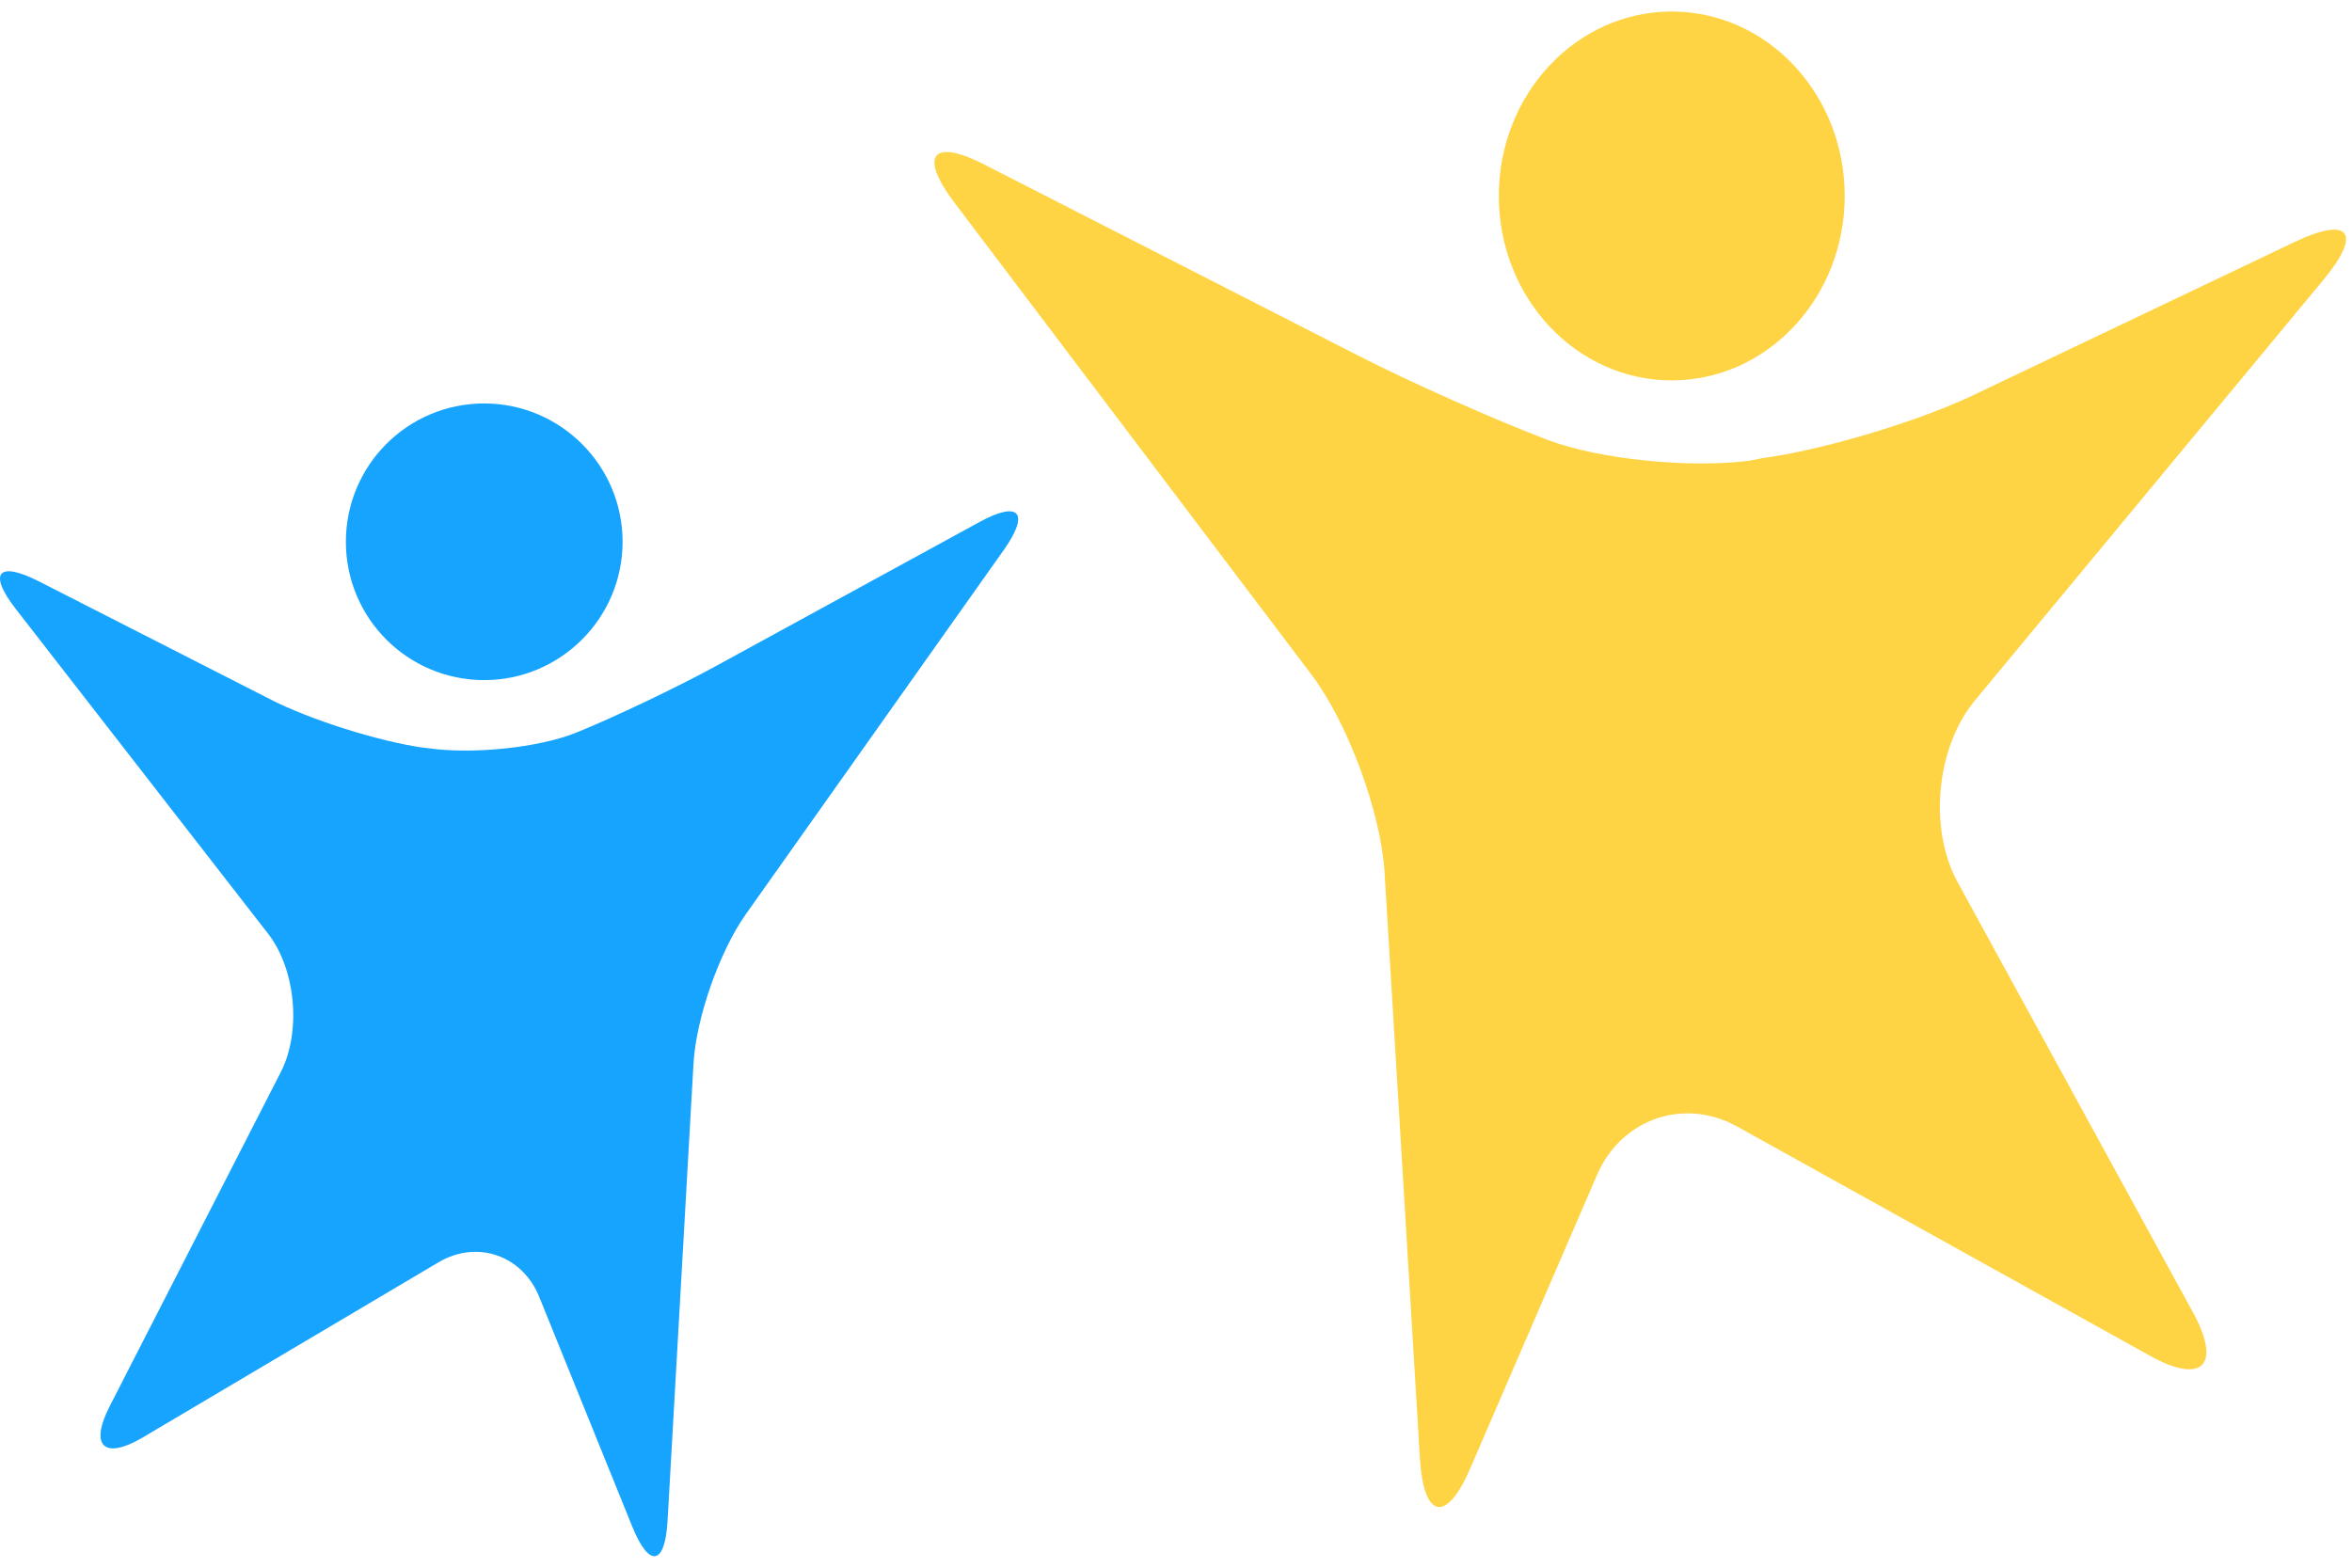 <svg width="102" height="68" viewBox="0 0 102 68" fill="none" xmlns="http://www.w3.org/2000/svg">
<path d="M76.421 19.874C79.008 19.533 83.075 18.313 85.448 17.201L99.523 10.492C101.896 9.362 102.449 10.097 100.772 12.124L85.644 30.386C83.967 32.413 83.628 35.947 84.895 38.261L95.099 56.917C96.365 59.232 95.509 60.075 93.226 58.801L75.333 48.863C73.05 47.589 70.32 48.522 69.268 50.944L63.773 63.663C62.739 66.084 61.74 65.905 61.579 63.268L60.045 37.849C59.884 35.23 58.457 31.355 56.87 29.256L41.403 8.806C39.815 6.707 40.44 5.971 42.759 7.173L58.832 15.389C61.169 16.591 64.897 18.241 67.127 19.085C69.357 19.928 73.299 20.322 75.886 19.982L76.421 19.874Z" fill="#FED444"/>
<path d="M80 8.5C80 12.922 76.64 16.5 72.5 16.5C68.36 16.5 65 12.922 65 8.5C65 4.077 68.36 0.5 72.5 0.5C76.64 0.5 80 4.077 80 8.5Z" fill="#FED444"/>
<path d="M18.355 32.431C16.428 32.162 13.413 31.211 11.683 30.314L1.657 25.202C-0.091 24.323 -0.519 24.861 0.676 26.404L11.629 40.503C12.825 42.046 13.074 44.737 12.182 46.495L4.761 60.989C3.869 62.73 4.511 63.34 6.188 62.353L18.997 54.765C20.674 53.76 22.654 54.442 23.385 56.254L27.417 66.21C28.148 68.022 28.844 67.914 28.951 65.959L30.075 46.136C30.182 44.181 31.199 41.275 32.341 39.66L43.544 23.838C44.667 22.242 44.204 21.704 42.491 22.636L31.003 28.915C29.29 29.848 26.578 31.139 24.973 31.785C23.367 32.431 20.477 32.736 18.533 32.449L18.355 32.431Z" fill="#17A4FE"/>
<path d="M15 23.5C15 26.824 17.69 29.5 21 29.5C24.31 29.5 27 26.806 27 23.5C27 20.194 24.31 17.5 21 17.5C17.671 17.5 15 20.194 15 23.5Z" fill="#17A4FE"/>
</svg>
